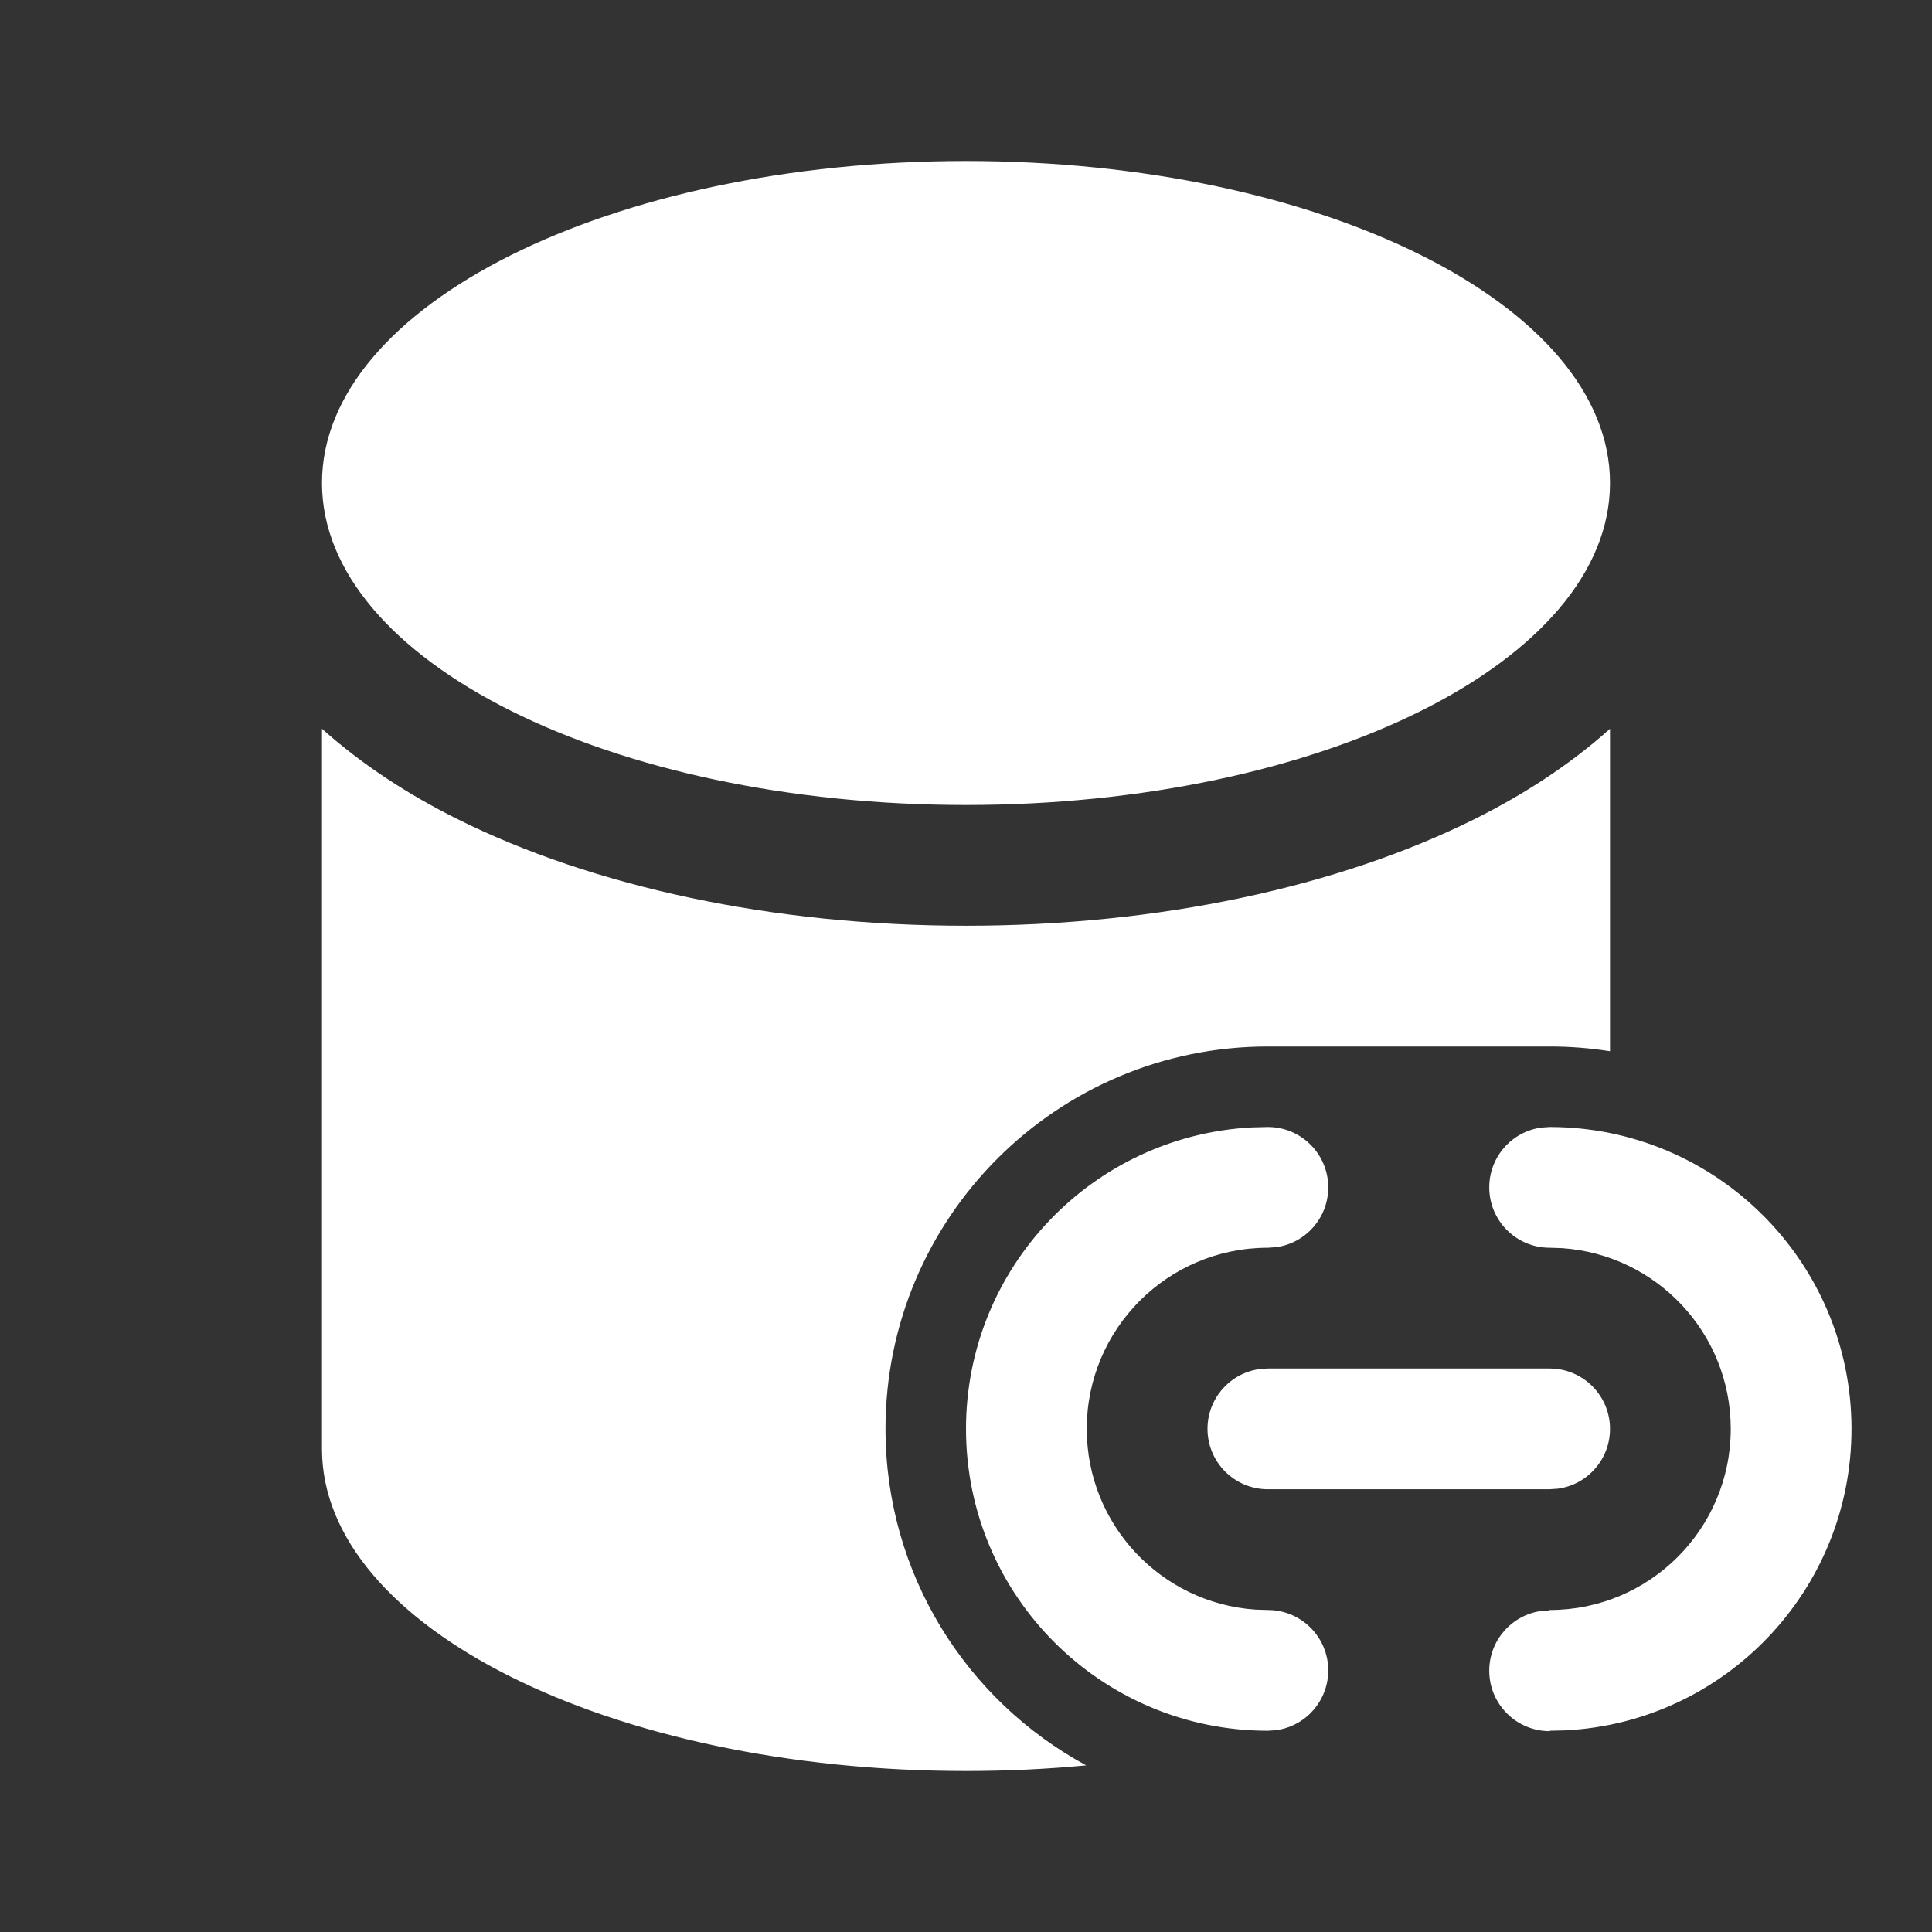 <svg width="24" height="24" viewBox="0 0 24 24" fill="none" xmlns="http://www.w3.org/2000/svg">
<rect x="0" y="0" width="24" height="24" fill="#333333" stroke="none"/>
<path d="M12 10C16.418 10 20 8.209 20 6C20 3.791 16.418 2 12 2C7.582 2 4 3.791 4 6C4 8.209 7.582 10 12 10ZM18.328 10.17C18.916 9.876 19.498 9.504 20 9.053V13.059C19.756 13.02 19.505 13 19.25 13H15.75C13.127 13 11 15.127 11 17.75C11 19.556 12.008 21.127 13.493 21.93C13.009 21.976 12.51 22 12 22C7.582 22 4 20.209 4 18V9.053C4.502 9.504 5.084 9.876 5.672 10.17C7.369 11.018 9.608 11.5 12 11.5C14.392 11.5 16.631 11.018 18.328 10.17ZM23 17.75C23 15.679 21.321 14 19.25 14L19.148 14.007C18.782 14.056 18.5 14.37 18.5 14.75C18.5 15.164 18.836 15.5 19.25 15.5L19.404 15.505C20.575 15.584 21.5 16.559 21.5 17.75C21.5 18.993 20.493 20 19.25 20L19.247 20.005L19.145 20.012C18.779 20.063 18.498 20.378 18.5 20.758C18.502 21.172 18.839 21.506 19.253 21.505V21.5L19.452 21.495C21.428 21.391 23 19.754 23 17.75ZM16.5 14.75C16.5 14.336 16.164 14 15.75 14L15.551 14.005C13.572 14.109 12 15.746 12 17.75C12 19.821 13.679 21.5 15.75 21.5L15.852 21.493C16.218 21.444 16.5 21.13 16.5 20.75C16.5 20.336 16.164 20 15.75 20L15.596 19.995C14.425 19.916 13.5 18.941 13.5 17.75C13.5 16.507 14.507 15.5 15.75 15.5L15.852 15.493C16.218 15.444 16.5 15.13 16.5 14.75ZM20 17.75C20 17.336 19.664 17 19.25 17H15.75L15.648 17.007C15.282 17.056 15 17.37 15 17.75C15 18.164 15.336 18.5 15.75 18.5H19.25L19.352 18.493C19.718 18.444 20 18.13 20 17.75Z" fill="#ffffff"/>
</svg>
